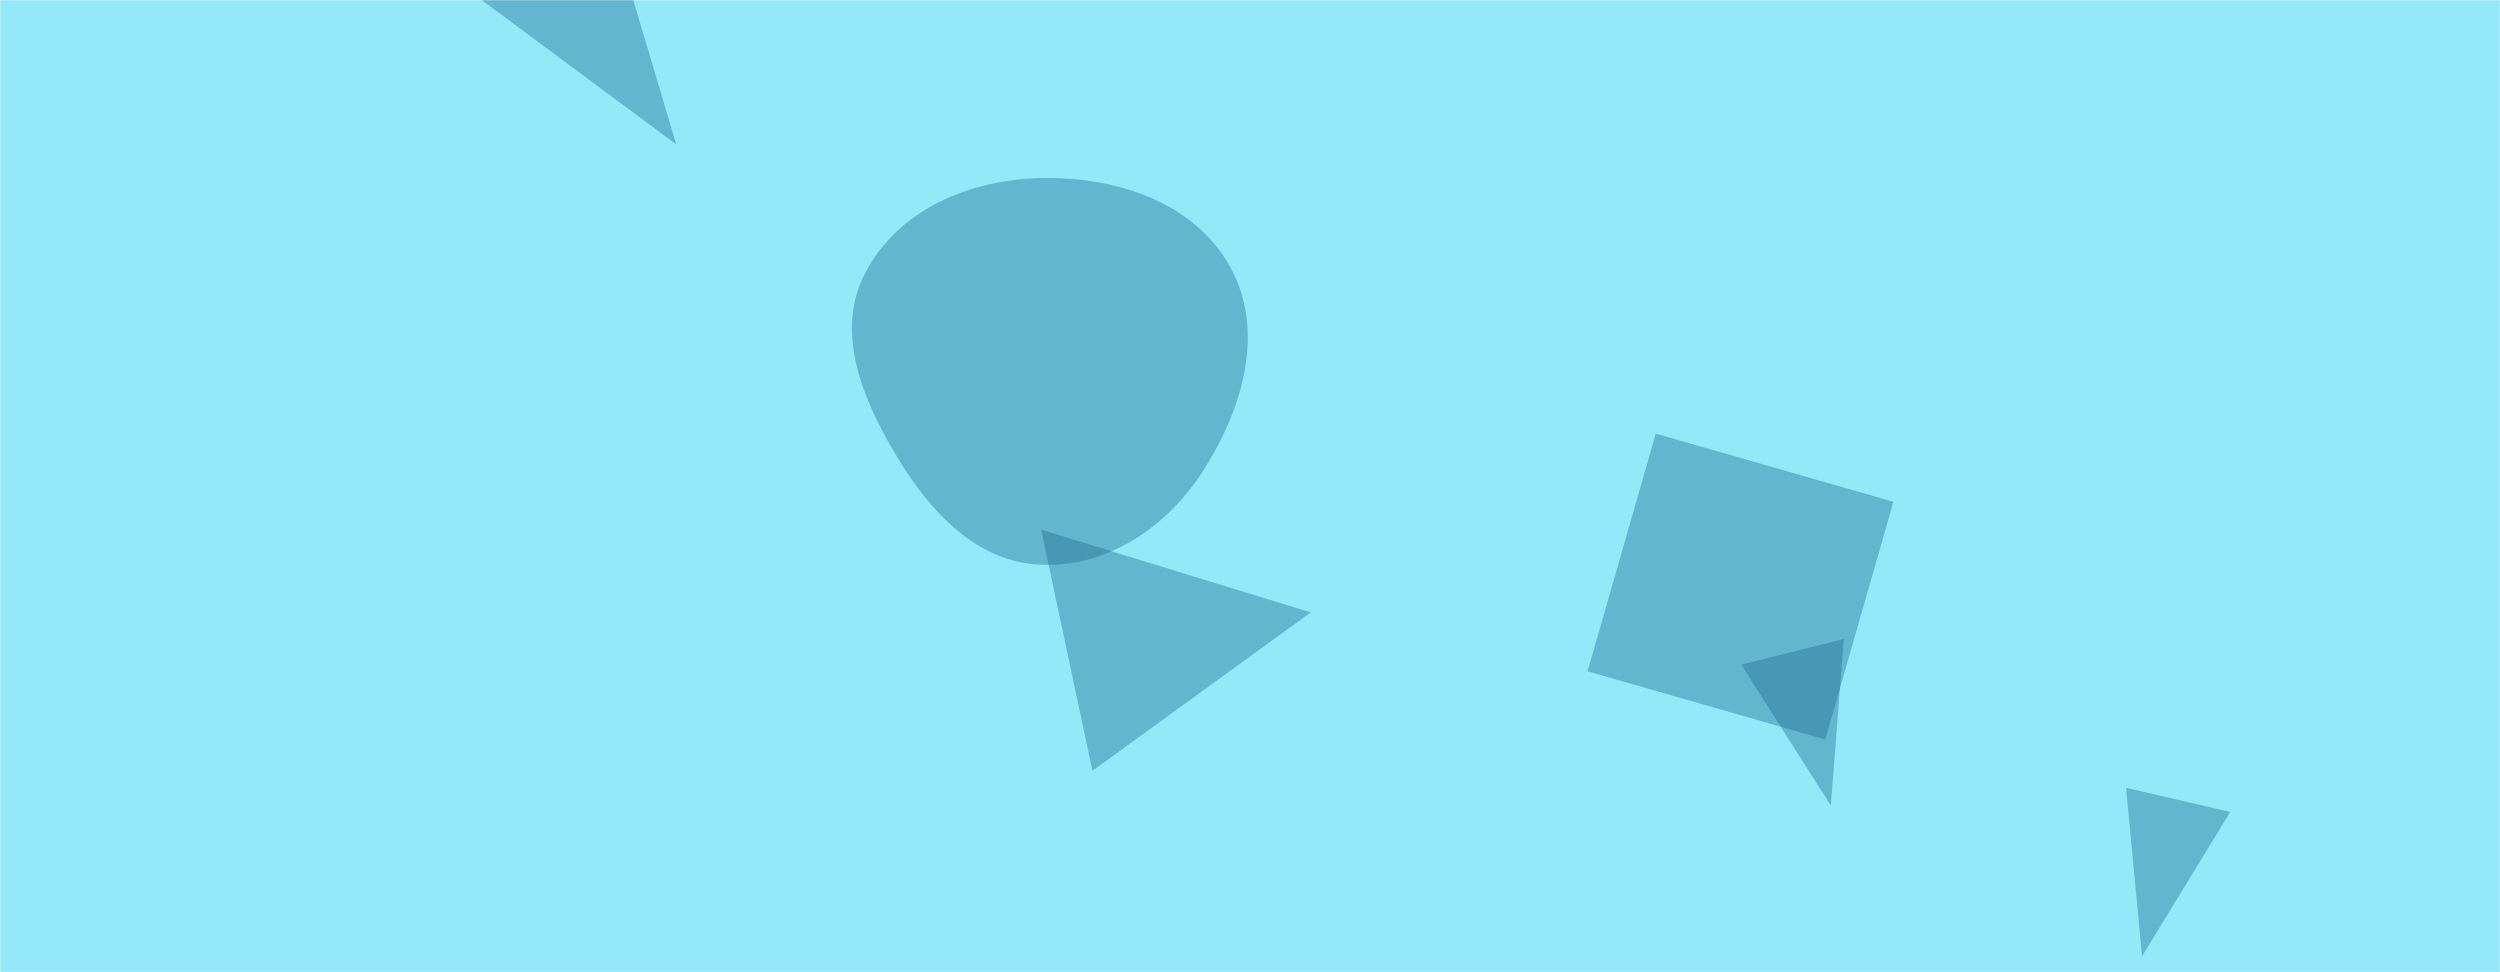 ﻿<svg xmlns="http://www.w3.org/2000/svg" version="1.1" xmlns:xlink="http://www.w3.org/1999/xlink" xmlns:svgjs="http://svgjs.com/svgjs" width="1440" height="560" preserveAspectRatio="none" viewBox="0 0 1440 560">
    <g mask="url(&quot;#SvgjsMask1010&quot;)" fill="none">
        <rect width="1440" height="560" x="0" y="0" fill="rgba(149, 232, 248, 1)"></rect>
        <path d="M1284.634 467.659L1224.608 453.801 1233.834 550.769z" fill="rgba(28, 106, 142, 0.4)" class="triangle-float2"></path>
        <path d="M348.885-53.333L275.123-1.685 389.476 83.133z" fill="rgba(28, 106, 142, 0.4)" class="triangle-float2"></path>
        <path d="M1062.008 368.079L1002.951 382.804 1054.567 464.027z" fill="rgba(28, 106, 142, 0.4)" class="triangle-float1"></path>
        <path d="M754.996 352.74L599.719 305.105 629.238 443.983z" fill="rgba(28, 106, 142, 0.4)" class="triangle-float2"></path>
        <path d="M599.742,325.289C638.497,326.712,672.692,303.251,693.444,270.489C715.973,234.921,729.002,190.374,708.487,153.607C687.575,116.127,642.653,101.717,599.742,102.554C558.436,103.36,516.902,120.92,498.105,157.71C480.546,192.076,497.232,231.023,517.245,264.02C536.284,295.411,563.054,323.942,599.742,325.289" fill="rgba(28, 106, 142, 0.4)" class="triangle-float2"></path>
        <path d="M953.707 249.781L914.45 386.688 1051.357 425.946 1090.614 289.039z" fill="rgba(28, 106, 142, 0.4)" class="triangle-float1"></path>
    </g>
    <defs>
        <mask id="SvgjsMask1010">
            <rect width="1440" height="560" fill="#ffffff"></rect>
        </mask>
        <style>
            @keyframes float1 {
                0%{transform: translate(0, 0)}
                50%{transform: translate(-10px, 0)}
                100%{transform: translate(0, 0)}
            }

            .triangle-float1 {
                animation: float1 5s infinite;
            }

            @keyframes float2 {
                0%{transform: translate(0, 0)}
                50%{transform: translate(-5px, -5px)}
                100%{transform: translate(0, 0)}
            }

            .triangle-float2 {
                animation: float2 4s infinite;
            }

            @keyframes float3 {
                0%{transform: translate(0, 0)}
                50%{transform: translate(0, -10px)}
                100%{transform: translate(0, 0)}
            }

            .triangle-float3 {
                animation: float3 6s infinite;
            }
        </style>
    </defs>
</svg>